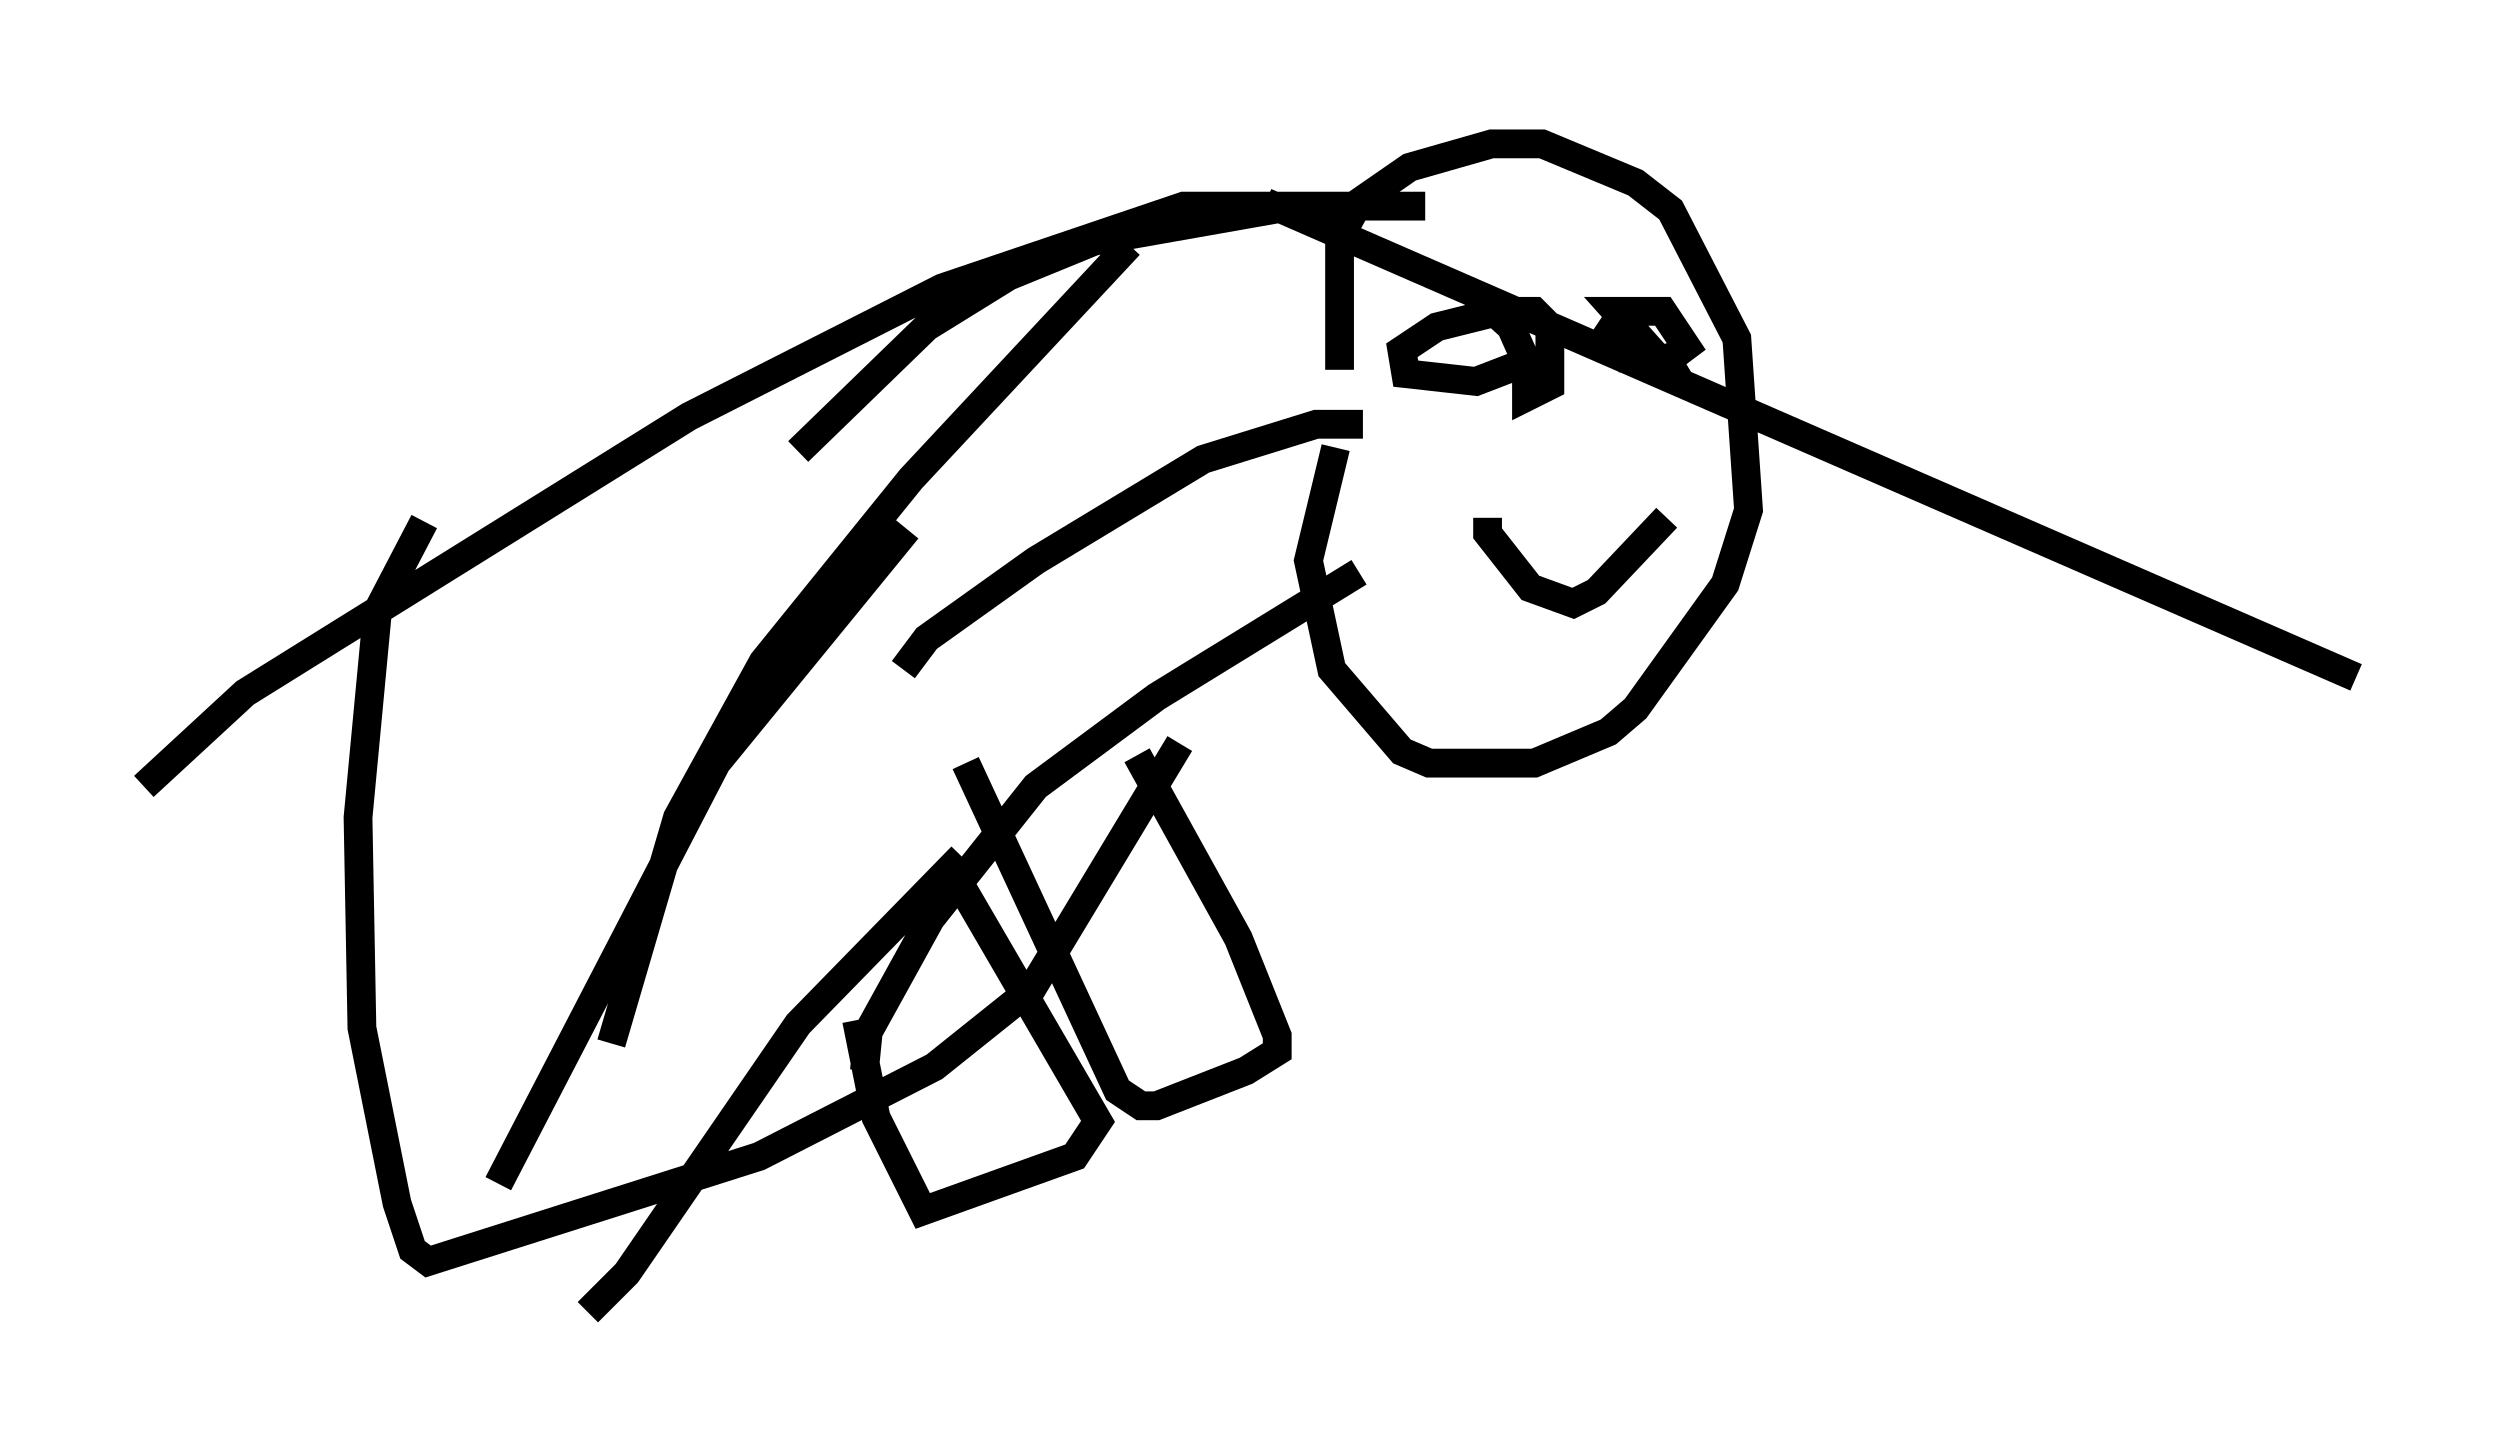<?xml version="1.0" encoding="utf-8" ?>
<svg baseProfile="full" height="50.595" version="1.1" width="86.86" xmlns="http://www.w3.org/2000/svg" xmlns:ev="http://www.w3.org/2001/xml-events" xmlns:xlink="http://www.w3.org/1999/xlink"><defs /><rect fill="white" height="50.595" width="86.86" x="0" y="0" /><path d="M47.489, 18.396 m-0.947, -5.548 l0.0, -4.601 0.677, -1.218 l1.759, -1.218 2.842, -0.812 l1.759, 0.0 3.248, 1.353 l1.218, 0.947 2.3, 4.465 l0.406, 5.954 -0.812, 2.571 l-3.112, 4.33 -0.947, 0.812 l-2.571, 1.083 -3.654, 0.0 l-0.947, -0.406 -2.436, -2.842 l-0.812, -3.789 0.947, -3.924 m4.736, -5.413 l1.353, 1.218 0.541, 1.218 l-1.759, 0.677 -2.436, -0.271 l-0.135, -0.812 1.218, -0.812 l2.165, -0.541 1.218, 0.0 l0.541, 0.541 0.0, 2.03 l-0.812, 0.406 0.0, -1.083 m2.571, -1.624 l2.436, 1.624 0.406, 0.677 l-2.3, -2.571 1.624, 0.0 l0.812, 1.218 -0.541, 0.406 l-1.488, 0.0 -0.271, -0.541 l0.812, -0.541 m-5.413, 6.631 l0.0, 0.541 1.488, 1.894 l1.488, 0.541 0.812, -0.406 l2.436, -2.571 m-10.555, -3.248 l-1.624, 0.0 -3.924, 1.218 l-5.819, 3.518 -3.789, 2.706 l-0.812, 1.083 m15.832, -3.383 l-7.036, 4.33 -4.195, 3.112 l-3.654, 4.601 -2.165, 3.924 l-0.135, 1.353 m18.674, -30.04 m0.0, 0.0 l-3.789, 0.0 -6.901, 1.218 l-2.977, 1.218 -2.842, 1.759 l-4.465, 4.33 m54.127, 7.848 m0.0, 0.0 l-37.889, -16.509 m-4.736, 1.488 l-7.578, 8.119 -5.142, 6.36 l-2.977, 5.413 -2.3, 7.848 m18.268, -10.013 l3.518, 6.36 1.353, 3.383 l0.0, 0.541 -1.083, 0.677 l-3.112, 1.218 -0.541, 0.0 l-0.812, -0.541 -5.277, -11.367 m-2.03, -8.119 l-6.631, 8.119 -7.578, 14.614 m15.561, -11.231 l5.277, 9.066 -0.812, 1.218 l-5.277, 1.894 -1.624, -3.248 l-0.677, -3.383 m3.654, -5.683 l-5.683, 5.819 -5.954, 8.66 l-1.353, 1.353 m-3.248, -5.819 l0.0, 0.0 m32.341, -32.611 l-8.39, 0.0 -8.39, 2.842 l-8.796, 4.465 -15.426, 9.607 l-3.518, 3.248 m9.743, -9.202 l-1.624, 3.112 -0.677, 7.172 l0.135, 7.307 1.218, 6.089 l0.541, 1.624 0.541, 0.406 l11.502, -3.654 6.089, -3.112 l3.383, -2.706 5.142, -8.525 " fill="none" stroke="black" stroke-width="1" /></svg>